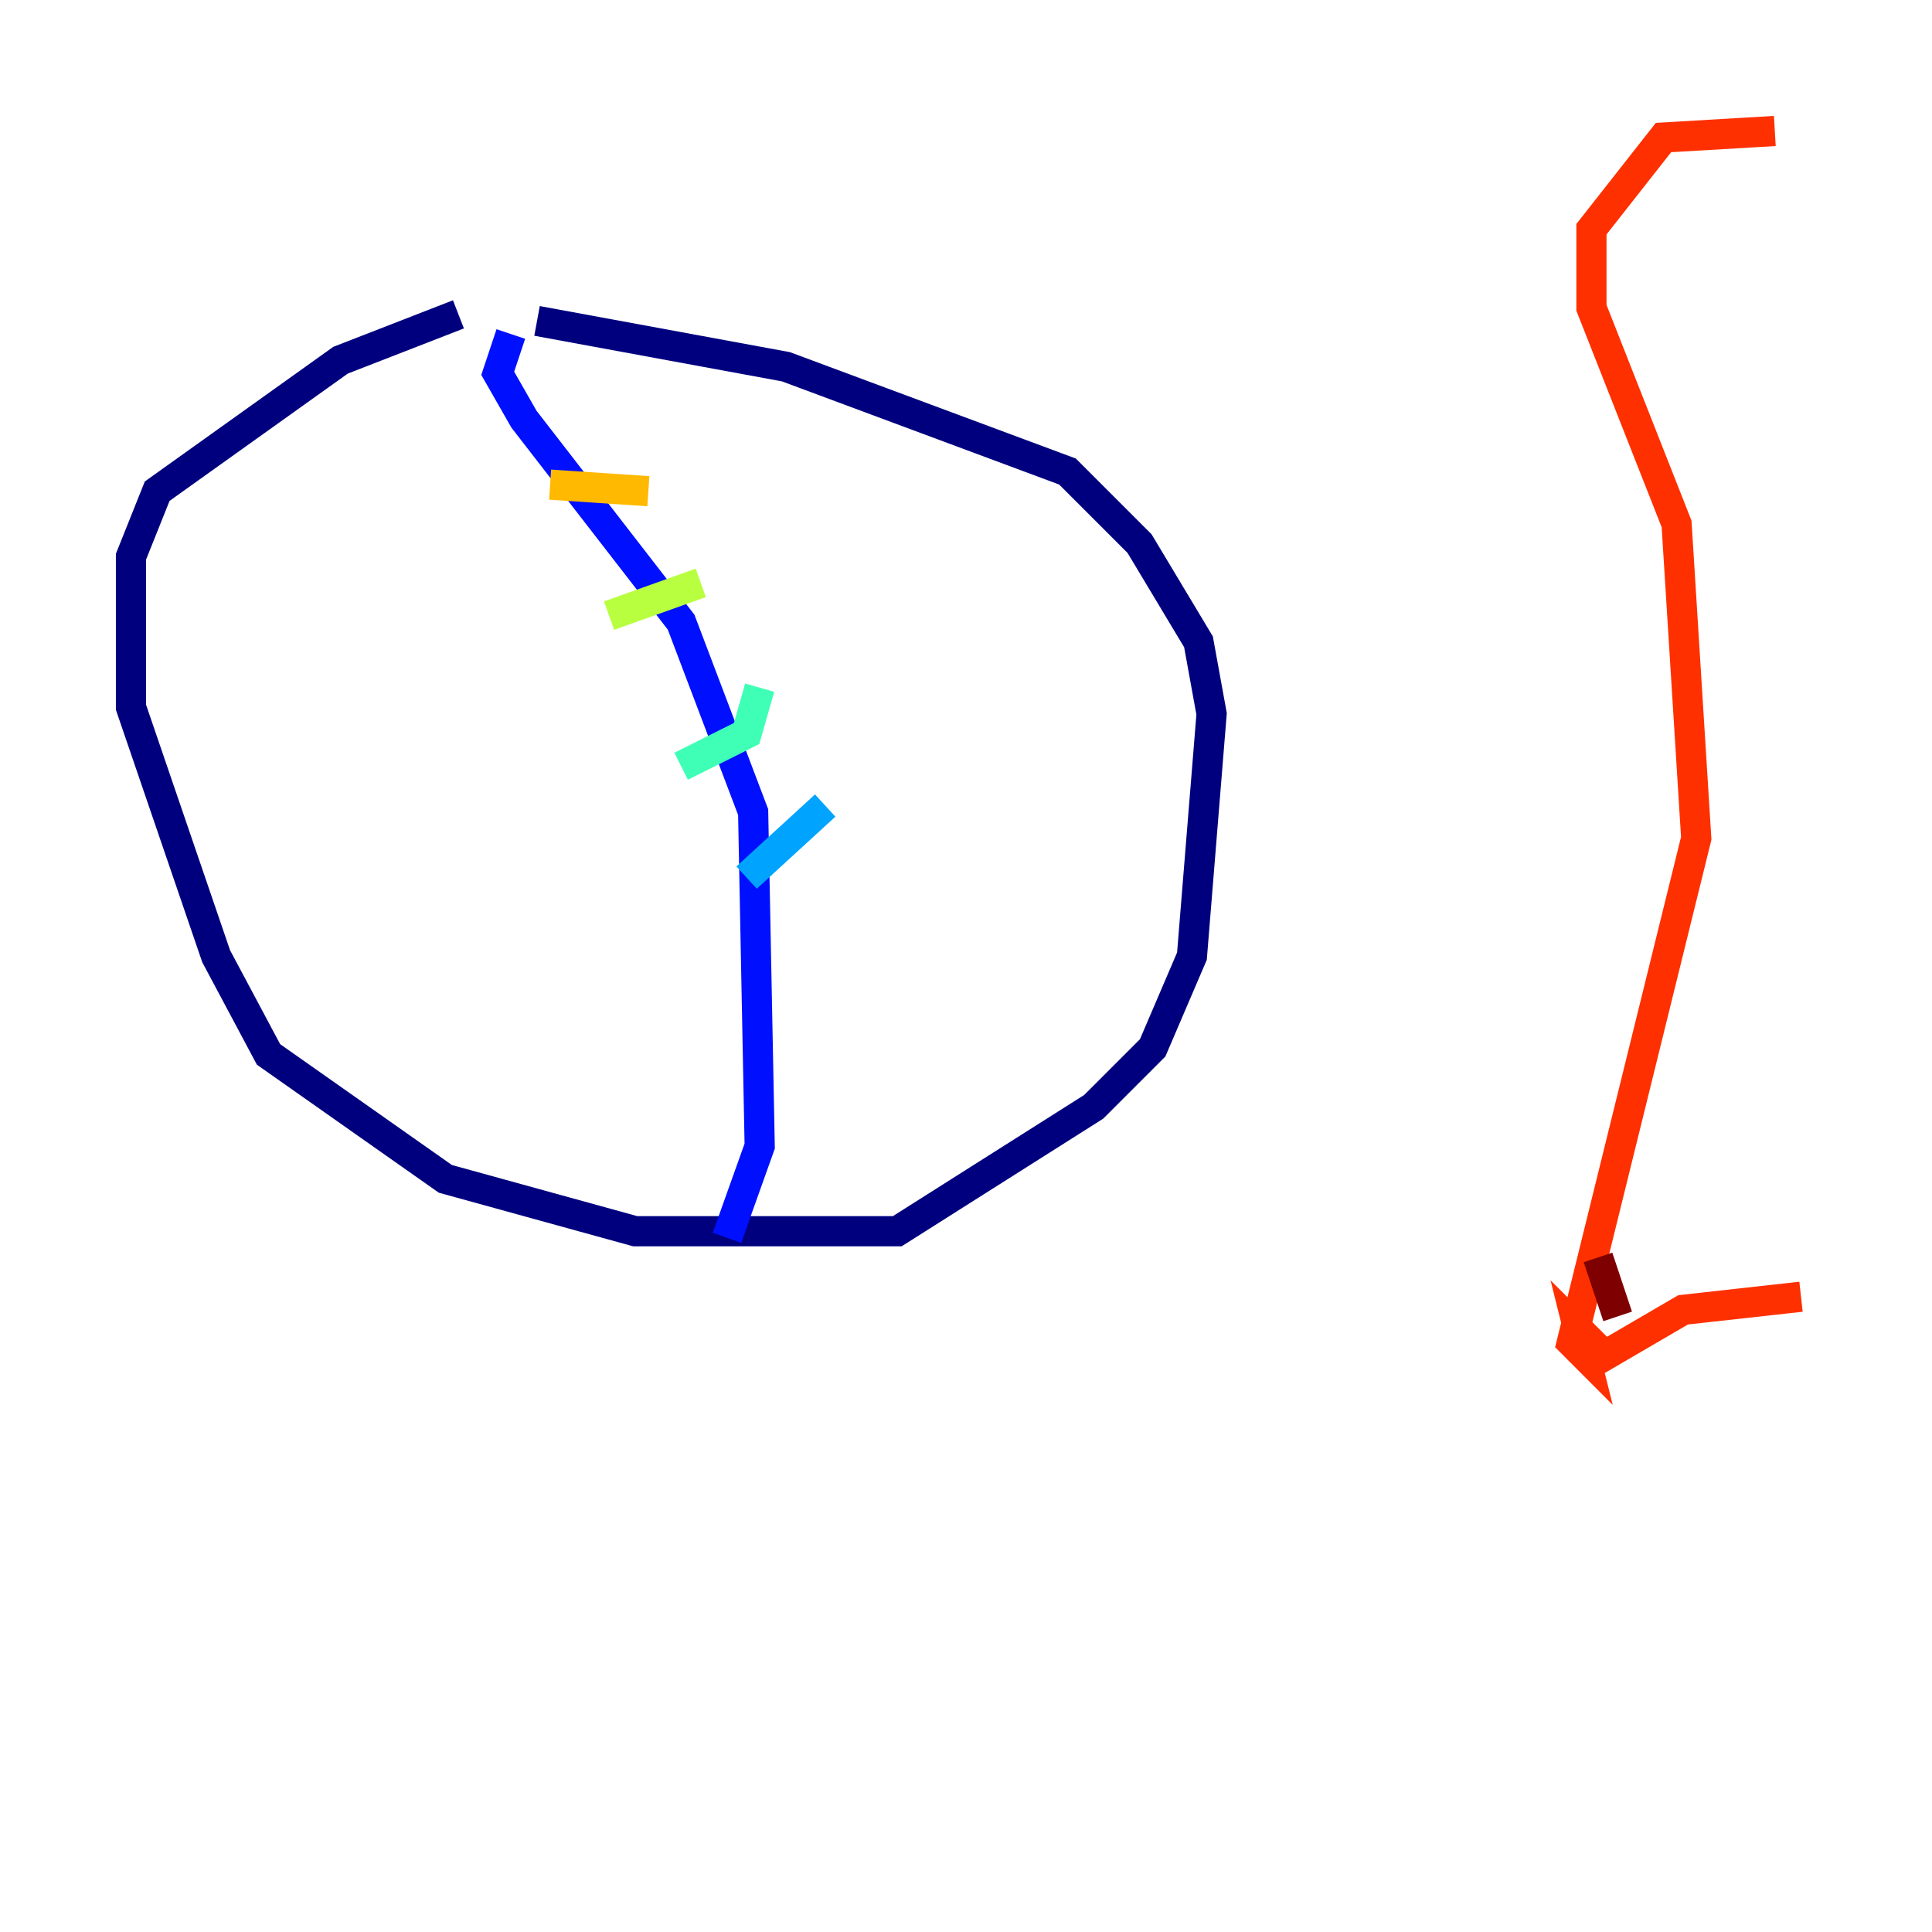 <?xml version="1.0" encoding="utf-8" ?>
<svg baseProfile="tiny" height="128" version="1.2" viewBox="0,0,128,128" width="128" xmlns="http://www.w3.org/2000/svg" xmlns:ev="http://www.w3.org/2001/xml-events" xmlns:xlink="http://www.w3.org/1999/xlink"><defs /><polyline fill="none" points="30.373,20.827 22.563,23.864 10.414,32.542 8.678,36.881 8.678,46.861 14.319,63.349 17.79,69.858 29.505,78.102 42.088,81.573 59.444,81.573 72.461,73.329 76.366,69.424 78.969,63.349 80.271,47.295 79.403,42.522 75.498,36.014 70.725,31.241 52.068,24.298 35.58,21.261" stroke="#00007f" stroke-width="2" /><polyline fill="none" points="33.844,22.129 32.976,24.732 34.712,27.77 45.125,41.22 49.898,53.803 50.332,75.932 48.163,82.007" stroke="#0010ff" stroke-width="2" /><polyline fill="none" points="49.464,58.142 54.671,53.37" stroke="#00a4ff" stroke-width="2" /><polyline fill="none" points="45.125,50.766 49.464,48.597 50.332,45.559" stroke="#3fffb7" stroke-width="2" /><polyline fill="none" points="40.352,40.786 46.427,38.617" stroke="#b7ff3f" stroke-width="2" /><polyline fill="none" points="36.447,32.108 42.956,32.542" stroke="#ffb900" stroke-width="2" /><polyline fill="none" points="117.586,8.678 110.21,9.112 105.437,15.186 105.437,20.393 111.078,34.712 112.38,55.539 104.136,88.949 105.003,89.817 104.57,88.081 106.305,89.817 111.512,86.78 119.322,85.912" stroke="#ff3000" stroke-width="2" /><polyline fill="none" points="105.871,83.308 107.173,87.214" stroke="#7f0000" stroke-width="2" /></svg>